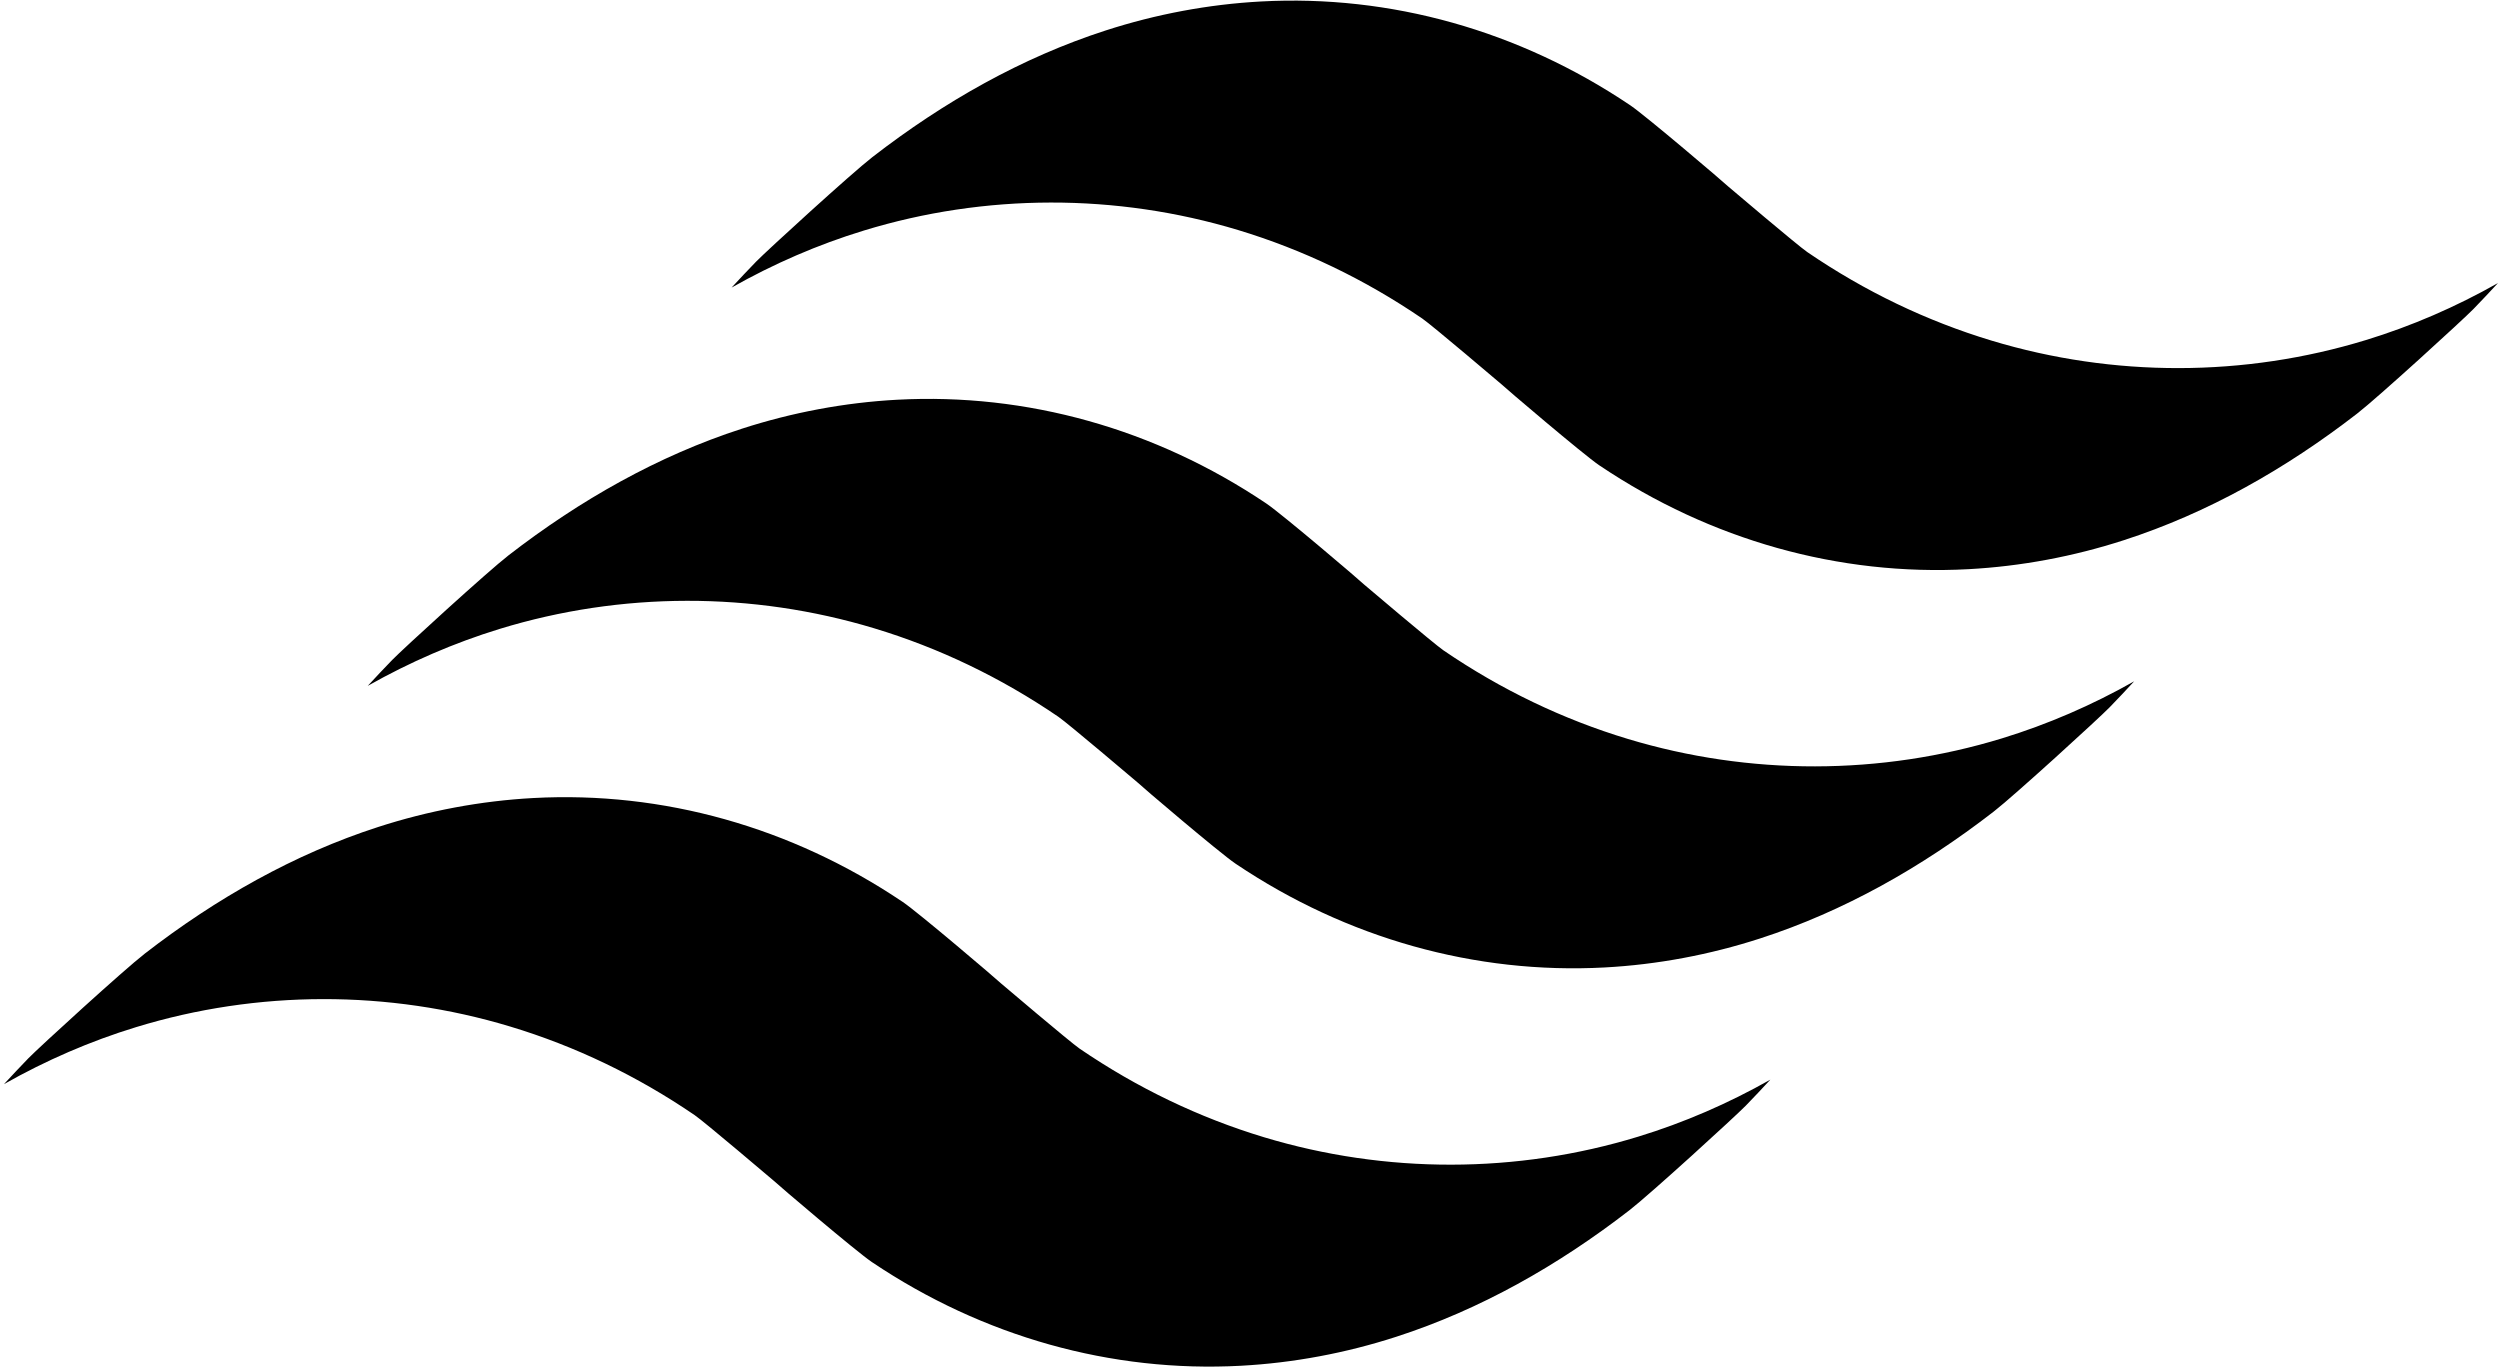 <svg width="548" height="300" viewBox="0 0 548 300" fill="none" xmlns="http://www.w3.org/2000/svg">
  <path fill-rule="evenodd" clip-rule="evenodd"
    d="M169.561 258.782C169.561 258.782 154.327 245.834 152.262 244.432C139.602 235.792 126.059 229.312 111.864 225.026C85.146 216.953 56.448 217 29.835 225.146C19.794 228.213 10.083 232.427 0.869 237.646C2.636 235.729 4.427 233.828 6.227 231.968C8.543 229.588 27.208 212.542 31.74 209.031C47.424 196.89 64.529 187.214 82.859 181.286C93.907 177.708 105.432 175.546 116.939 174.926C145.325 173.395 173.465 181.312 197.701 197.588L197.886 197.708C201.321 200.031 218.616 214.77 219.367 215.514C219.367 215.514 234.598 228.462 236.667 229.874C249.322 238.505 262.869 244.989 277.065 249.281C303.783 257.343 332.48 257.302 359.089 249.156C369.135 246.088 378.841 241.875 388.065 236.656C386.298 238.573 384.507 240.474 382.702 242.333C380.386 244.713 361.721 261.76 357.189 265.27C341.505 277.411 324.409 287.088 306.07 293.016C295.022 296.594 283.497 298.755 271.99 299.375C243.604 300.906 215.464 292.99 191.228 276.719L191.044 276.594C187.618 274.271 170.313 259.531 169.566 258.787L169.561 258.782Z"
    fill="black" />
  <path fill-rule="evenodd" clip-rule="evenodd"
    d="M329.061 84.182C329.061 84.182 313.831 71.234 311.761 69.822C299.106 61.191 285.559 54.707 271.363 50.415C244.645 42.352 215.948 42.394 189.339 50.54C179.293 53.608 169.587 57.821 160.363 63.04C162.13 61.123 163.921 59.222 165.726 57.363C168.042 54.983 186.707 37.936 191.239 34.426C206.923 22.285 224.019 12.608 242.359 6.68C253.406 3.102 264.932 0.941 276.438 0.321C304.824 -1.21 332.964 6.706 357.2 22.977L357.385 23.102C360.81 25.425 378.115 40.165 378.862 40.909C378.862 40.909 394.097 53.856 396.162 55.258C408.821 63.899 422.364 70.378 436.56 74.665C463.277 82.738 491.975 82.691 518.588 74.545C528.63 71.477 538.34 67.264 547.555 62.045C545.787 63.962 543.996 65.863 542.196 67.722C539.88 70.102 521.215 87.149 516.683 90.659C501 102.8 483.894 112.477 465.564 118.405C454.516 121.983 442.991 124.144 431.484 124.764C403.098 126.295 374.958 118.378 350.722 102.103L350.538 101.983C347.102 99.66 329.807 84.92 329.056 84.176L329.061 84.182Z"
    fill="black" />
  <path fill-rule="evenodd" clip-rule="evenodd"
    d="M249.305 171.475C249.305 171.475 234.07 158.538 232.005 157.126C219.346 148.485 205.803 142.006 191.607 137.719C164.89 129.646 136.192 129.698 109.583 137.839C99.537 140.917 89.831 145.125 80.607 150.344C82.375 148.417 84.166 146.526 85.966 144.667C88.281 142.276 106.947 125.23 111.479 121.724C127.167 109.589 144.268 99.912 162.603 93.979C173.651 90.401 185.166 88.239 196.678 87.62C225.068 86.099 253.207 94.005 277.45 110.281L277.634 110.406C281.06 112.718 298.365 127.458 299.111 128.213C299.111 128.213 314.346 141.15 316.411 142.562C329.07 151.203 342.613 157.682 356.809 161.969C383.526 170.042 412.224 169.989 438.833 161.849C448.879 158.771 458.585 154.562 467.809 149.344C466.041 151.271 464.25 153.161 462.45 155.021C460.135 157.411 441.469 174.458 436.937 177.963C421.249 190.099 404.148 199.775 385.813 205.709C374.765 209.287 363.25 211.448 351.738 212.068C323.348 213.589 295.209 205.683 270.966 189.407L270.782 189.282C267.356 186.969 250.052 172.23 249.305 171.475Z"
    fill="black" />
</svg>
